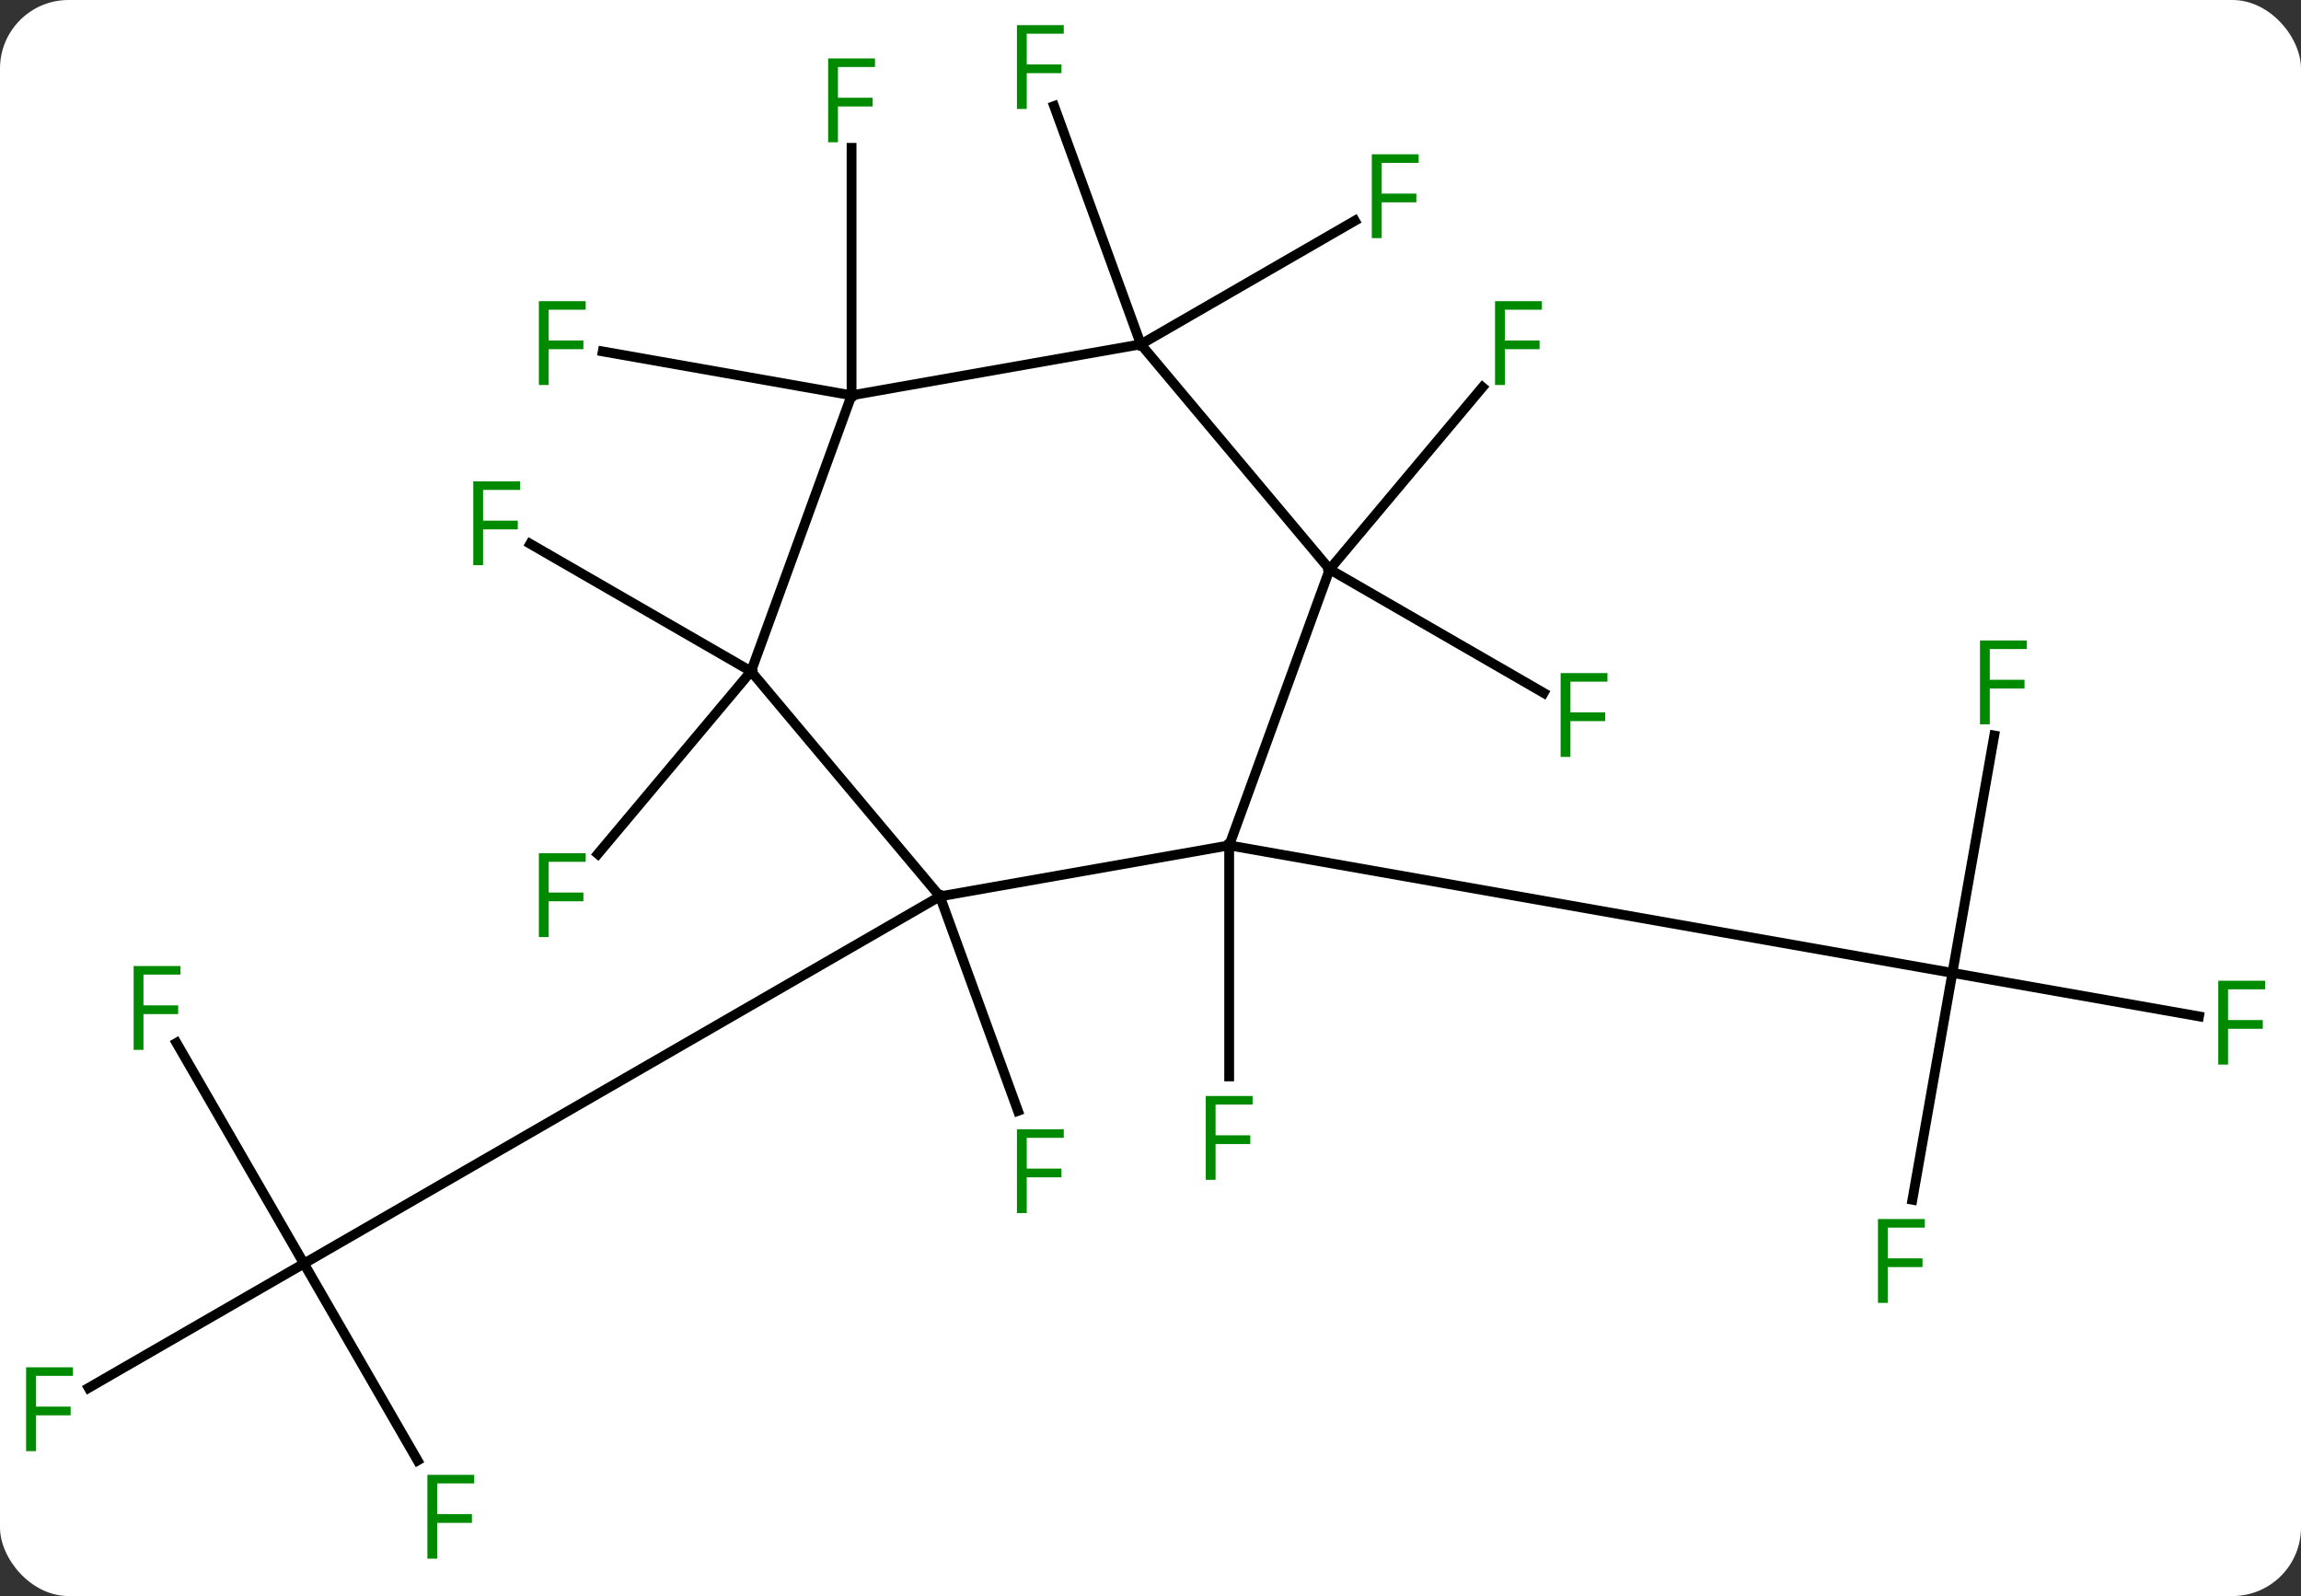 <svg width="235" viewBox="0 0 235 163" style="fill-opacity:1; color-rendering:auto; color-interpolation:auto; text-rendering:auto; stroke:black; stroke-linecap:square; stroke-miterlimit:10; shape-rendering:auto; stroke-opacity:1; fill:black; stroke-dasharray:none; font-weight:normal; stroke-width:1; font-family:'Open Sans'; font-style:normal; stroke-linejoin:miter; font-size:12; stroke-dashoffset:0; image-rendering:auto;" height="163" class="cas-substance-image" xmlns:xlink="http://www.w3.org/1999/xlink" xmlns="http://www.w3.org/2000/svg"><rect x="0" y="0" width="235" height="163" fill="#333333" stroke="none"/><svg class="cas-substance-single-component"><rect y="0" x="0" width="235" stroke="none" ry="7" rx="7" height="163" fill="white" class="cas-substance-group"/><svg y="0" x="0" width="235" viewBox="0 0 235 163" style="fill:black;" height="163" class="cas-substance-single-component-image"><svg><g><g transform="translate(117,81)" style="text-rendering:geometricPrecision; color-rendering:optimizeQuality; color-interpolation:linearRGB; stroke-linecap:butt; image-rendering:optimizeQuality;"><line y2="68.155" y1="48.045" x2="-74.35" x1="-85.959" style="fill:none;"/><line y2="60.74" y1="48.045" x2="-107.949" x1="-85.959" style="fill:none;"/><line y2="25.504" y1="48.045" x2="-98.974" x1="-85.959" style="fill:none;"/><line y2="10.545" y1="48.045" x2="-21.009" x1="-85.959" style="fill:none;"/><line y2="10.545" y1="32.45" x2="-21.009" x1="-13.037" style="fill:none;"/><line y2="41.528" y1="18.36" x2="78.312" x1="82.398" style="fill:none;"/><line y2="-5.887" y1="18.36" x2="86.672" x1="82.398" style="fill:none;"/><line y2="22.799" y1="18.36" x2="107.582" x1="82.398" style="fill:none;"/><line y2="5.337" y1="18.36" x2="8.535" x1="82.398" style="fill:none;"/><line y2="5.337" y1="28.931" x2="8.535" x1="8.535" style="fill:none;"/><line y2="-12.435" y1="6.214" x2="-40.293" x1="-55.941" style="fill:none;"/><line y2="-12.435" y1="-25.457" x2="-40.293" x1="-62.848" style="fill:none;"/><line y2="-22.854" y1="-41.455" x2="18.798" x1="34.403" style="fill:none;"/><line y2="-22.854" y1="-10.234" x2="18.798" x1="40.655" style="fill:none;"/><line y2="-40.626" y1="-45.108" x2="-30.03" x1="-55.441" style="fill:none;"/><line y2="-40.626" y1="-65.903" x2="-30.03" x1="-30.03" style="fill:none;"/><line y2="-45.837" y1="-70.169" x2="-0.486" x1="-9.344" style="fill:none;"/><line y2="-45.837" y1="-58.457" x2="-0.486" x1="21.371" style="fill:none;"/><line y2="5.337" y1="10.545" x2="8.535" x1="-21.009" style="fill:none;"/><line y2="-12.435" y1="10.545" x2="-40.293" x1="-21.009" style="fill:none;"/><line y2="-22.854" y1="5.337" x2="18.798" x1="8.535" style="fill:none;"/><line y2="-40.626" y1="-12.435" x2="-30.03" x1="-40.293" style="fill:none;"/><line y2="-45.837" y1="-22.854" x2="-0.486" x1="18.798" style="fill:none;"/><line y2="-45.837" y1="-40.626" x2="-0.486" x1="-30.03" style="fill:none;"/></g><g transform="translate(117,81)" style="fill:rgb(0,138,0); text-rendering:geometricPrecision; color-rendering:optimizeQuality; image-rendering:optimizeQuality; font-family:'Open Sans'; stroke:rgb(0,138,0); color-interpolation:linearRGB;"><path style="stroke:none;" d="M-72.35 78.184 L-73.35 78.184 L-73.35 69.622 L-68.568 69.622 L-68.568 70.497 L-72.35 70.497 L-72.35 73.637 L-68.803 73.637 L-68.803 74.528 L-72.35 74.528 L-72.35 78.184 Z"/><path style="stroke:none;" d="M-113.333 67.201 L-114.333 67.201 L-114.333 58.639 L-109.551 58.639 L-109.551 59.514 L-113.333 59.514 L-113.333 62.654 L-109.786 62.654 L-109.786 63.545 L-113.333 63.545 L-113.333 67.201 Z"/><path style="stroke:none;" d="M-102.35 26.221 L-103.35 26.221 L-103.35 17.659 L-98.568 17.659 L-98.568 18.534 L-102.35 18.534 L-102.35 21.674 L-98.803 21.674 L-98.803 22.565 L-102.35 22.565 L-102.35 26.221 Z"/><path style="stroke:none;" d="M-12.14 42.892 L-13.14 42.892 L-13.14 34.33 L-8.358 34.33 L-8.358 35.205 L-12.14 35.205 L-12.14 38.345 L-8.593 38.345 L-8.593 39.236 L-12.14 39.236 L-12.14 42.892 Z"/><path style="stroke:none;" d="M75.796 52.06 L74.796 52.06 L74.796 43.498 L79.578 43.498 L79.578 44.373 L75.796 44.373 L75.796 47.513 L79.343 47.513 L79.343 48.404 L75.796 48.404 L75.796 52.06 Z"/><path style="stroke:none;" d="M86.215 -7.028 L85.215 -7.028 L85.215 -15.59 L89.997 -15.59 L89.997 -14.715 L86.215 -14.715 L86.215 -11.575 L89.762 -11.575 L89.762 -10.684 L86.215 -10.684 L86.215 -7.028 Z"/><path style="stroke:none;" d="M110.551 27.724 L109.551 27.724 L109.551 19.162 L114.333 19.162 L114.333 20.037 L110.551 20.037 L110.551 23.177 L114.098 23.177 L114.098 24.068 L110.551 24.068 L110.551 27.724 Z"/><path style="stroke:none;" d="M7.144 39.493 L6.144 39.493 L6.144 30.931 L10.926 30.931 L10.926 31.806 L7.144 31.806 L7.144 34.946 L10.691 34.946 L10.691 35.837 L7.144 35.837 L7.144 39.493 Z"/><path style="stroke:none;" d="M-60.965 14.701 L-61.965 14.701 L-61.965 6.139 L-57.183 6.139 L-57.183 7.014 L-60.965 7.014 L-60.965 10.154 L-57.418 10.154 L-57.418 11.045 L-60.965 11.045 L-60.965 14.701 Z"/><path style="stroke:none;" d="M-67.664 -23.279 L-68.664 -23.279 L-68.664 -31.841 L-63.882 -31.841 L-63.882 -30.966 L-67.664 -30.966 L-67.664 -27.826 L-64.117 -27.826 L-64.117 -26.935 L-67.664 -26.935 L-67.664 -23.279 Z"/><path style="stroke:none;" d="M36.688 -41.681 L35.688 -41.681 L35.688 -50.243 L40.47 -50.243 L40.47 -49.368 L36.688 -49.368 L36.688 -46.228 L40.235 -46.228 L40.235 -45.337 L36.688 -45.337 L36.688 -41.681 Z"/><path style="stroke:none;" d="M43.387 -3.698 L42.387 -3.698 L42.387 -12.26 L47.169 -12.26 L47.169 -11.385 L43.387 -11.385 L43.387 -8.245 L46.934 -8.245 L46.934 -7.354 L43.387 -7.354 L43.387 -3.698 Z"/><path style="stroke:none;" d="M-60.965 -41.681 L-61.965 -41.681 L-61.965 -50.243 L-57.183 -50.243 L-57.183 -49.368 L-60.965 -49.368 L-60.965 -46.228 L-57.418 -46.228 L-57.418 -45.337 L-60.965 -45.337 L-60.965 -41.681 Z"/><path style="stroke:none;" d="M-31.421 -66.47 L-32.421 -66.47 L-32.421 -75.032 L-27.639 -75.032 L-27.639 -74.157 L-31.421 -74.157 L-31.421 -71.017 L-27.874 -71.017 L-27.874 -70.126 L-31.421 -70.126 L-31.421 -66.47 Z"/><path style="stroke:none;" d="M-12.14 -69.872 L-13.14 -69.872 L-13.14 -78.434 L-8.358 -78.434 L-8.358 -77.559 L-12.14 -77.559 L-12.14 -74.419 L-8.593 -74.419 L-8.593 -73.528 L-12.14 -73.528 L-12.14 -69.872 Z"/><path style="stroke:none;" d="M24.103 -56.681 L23.103 -56.681 L23.103 -65.243 L27.885 -65.243 L27.885 -64.368 L24.103 -64.368 L24.103 -61.228 L27.65 -61.228 L27.65 -60.337 L24.103 -60.337 L24.103 -56.681 Z"/></g></g></svg></svg></svg></svg>